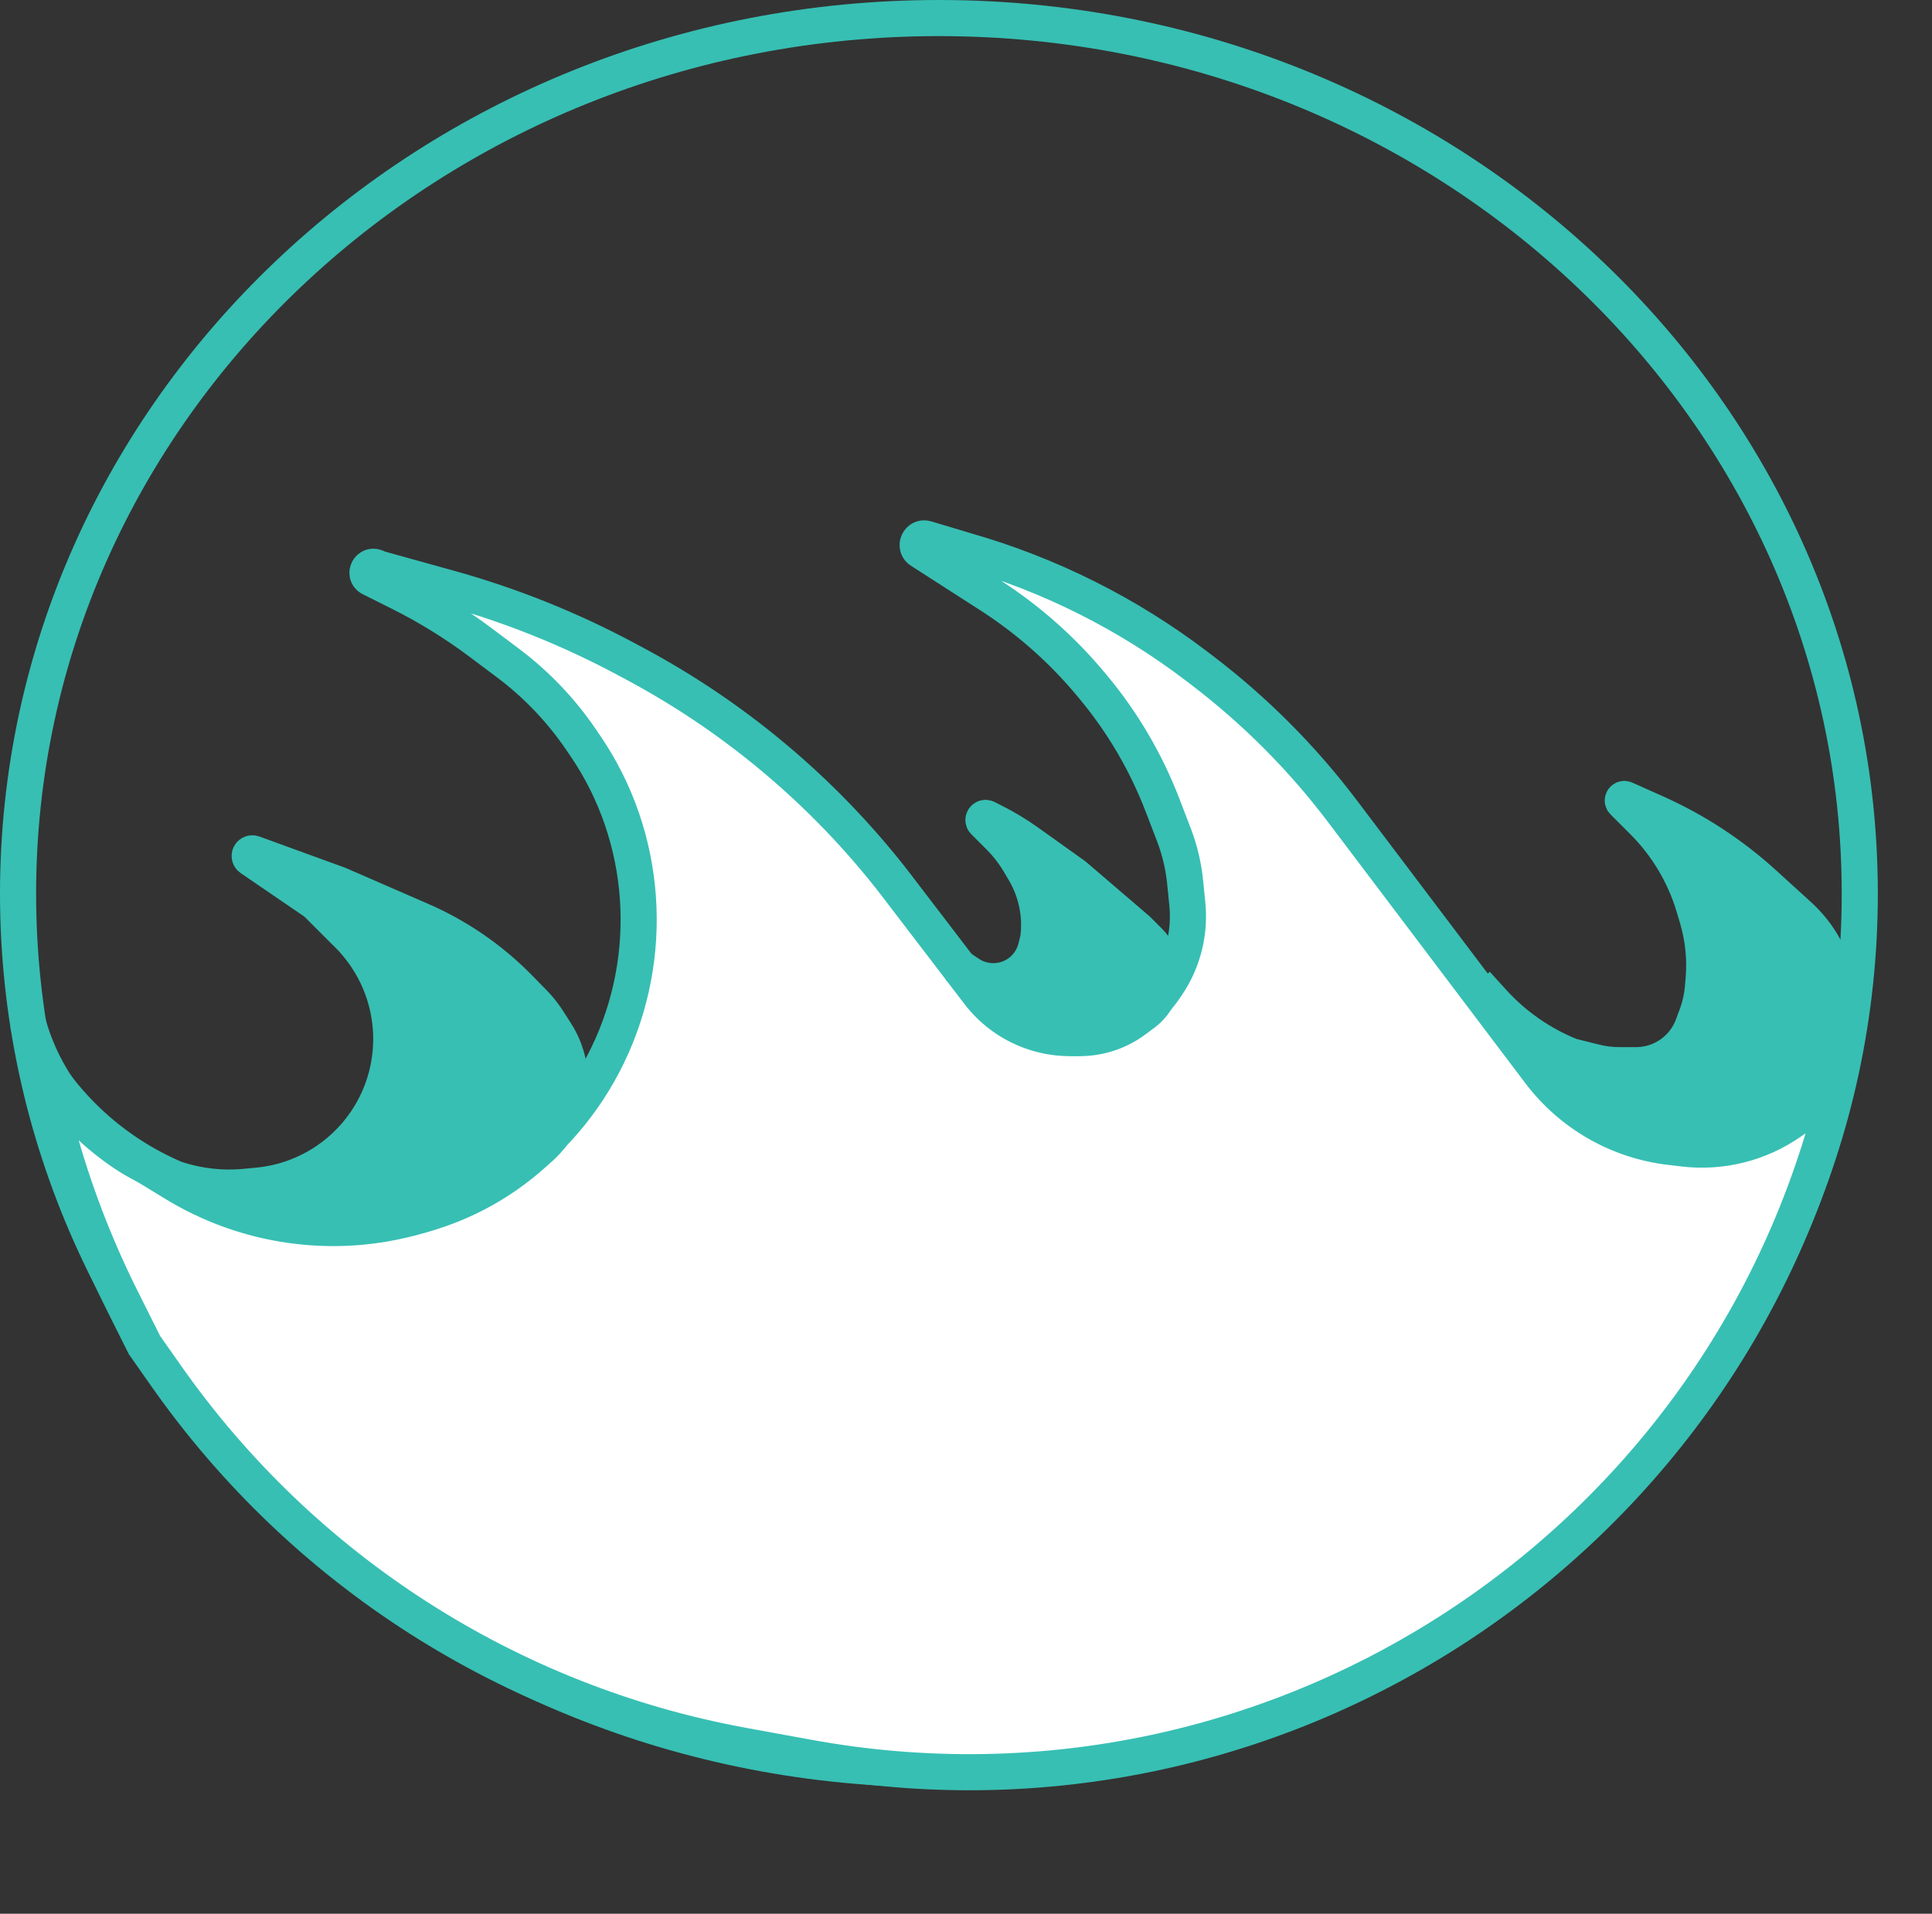 <svg width="107" height="106" viewBox="0 0 107 106" fill="none" xmlns="http://www.w3.org/2000/svg">
<rect x="0" y="0" width="107" height="106" fill="#333333" stroke="none"/>
<path d="M103 49.5C103 76.24 80.213 98 52 98C23.787 98 1 76.24 1 49.5C1 22.76 23.787 1 52 1C80.213 1 103 22.76 103 49.5Z" stroke="#37BFB3" stroke-width="2"/>
<path d="M35.185 36.778L34.674 36.504C31.567 34.84 28.287 33.524 24.891 32.581L21 31.5L20.814 31.42C20.444 31.262 20.165 31.777 20.5 32L22.138 32.819C23.709 33.605 25.207 34.53 26.613 35.584L28.129 36.722C29.699 37.899 31.064 39.327 32.169 40.948L32.419 41.315C35.871 46.377 36.319 52.962 33.642 58.473C31.086 63.736 25.954 67.355 20.133 67.937C16.478 68.302 12.804 67.463 9.67 65.548L7.007 63.921C6.007 63.31 5.1 62.56 4.312 61.693C3.001 60.252 2.051 58.52 1.538 56.641L3.197 62.724C4.064 65.9 5.242 68.983 6.714 71.928L8 74.5L9.231 76.252C16.773 86.985 28.232 94.324 41.135 96.687L44.734 97.346C71.054 102.165 96.432 85.172 102 59C101.675 59.974 101.046 60.818 100.205 61.407L99.177 62.126C97.453 63.333 95.345 63.864 93.254 63.618L92.491 63.528C89.622 63.191 87.015 61.697 85.274 59.392L74.351 44.935C72.127 41.992 69.512 39.367 66.578 37.131L66.291 36.912C62.464 33.996 58.126 31.822 53.5 30.5L51.292 29.838C50.881 29.714 50.632 30.279 51 30.5L54.836 32.966C56.933 34.314 58.812 35.974 60.408 37.89L60.542 38.051C62.17 40.004 63.465 42.21 64.378 44.583L65.007 46.219C65.334 47.069 65.546 47.959 65.637 48.866L65.759 50.088C65.915 51.647 65.525 53.213 64.655 54.517L64.555 54.667C63.564 56.154 61.995 57.155 60.229 57.426C57.93 57.78 55.621 56.851 54.208 55.003L50 49.5C46.048 44.23 40.992 39.888 35.185 36.778Z" fill="white" stroke="#37BFB3" stroke-width="2"/>
<path d="M18.764 49L23.322 50.984C25.361 51.872 27.209 53.146 28.763 54.736L29.573 55.563C29.857 55.853 30.11 56.172 30.33 56.515L30.78 57.218C32.067 59.226 31.739 61.867 30 63.5L29.473 63.969C26.899 66.256 23.631 67.61 20.194 67.812C18.087 67.936 15.978 67.623 13.998 66.894L10.458 65.59C10.207 65.497 9.957 65.398 9.71 65.293C9.263 65.144 8.825 64.96 8.402 64.743L7.966 64.52C7.257 64.157 6.59 63.719 5.975 63.213L5.764 63.04C4.924 62.349 4.17 61.56 3.518 60.691L3.061 60.081C3.686 60.914 4.39 61.686 5.162 62.385C6.507 63.602 8.045 64.584 9.71 65.293C10.956 65.709 12.28 65.862 13.598 65.736L14.292 65.669C17.076 65.402 19.529 63.727 20.791 61.231C22.277 58.293 21.851 54.749 19.711 52.247L19.5 52L17.596 50.096C17.532 50.032 17.462 49.974 17.388 49.923L13.891 47.533C13.772 47.451 13.83 47.265 13.974 47.265C13.991 47.265 14.008 47.268 14.024 47.274L18.764 49Z" fill="#37BFB3" stroke="#37BFB3" stroke-width="2"/>
<path d="M93.813 50.209L93.997 50.823C94.329 51.931 94.45 53.092 94.352 54.245L94.315 54.679C94.269 55.224 94.149 55.76 93.958 56.272L93.755 56.815C93.587 57.267 93.324 57.676 92.983 58.017C92.354 58.646 91.5 59 90.609 59H89.687C89.231 59 88.776 58.944 88.333 58.833L87 58.5C85.355 57.842 83.88 56.819 82.688 55.509L81.769 54.5L84.8 58.082C85.596 59.023 86.52 59.847 87.545 60.53L88.707 61.304C89.881 62.087 91.242 62.545 92.652 62.63L94.552 62.746C99.976 63.074 103.649 57.313 101.06 52.535C100.689 51.85 100.206 51.233 99.629 50.709L97.668 48.925C95.9 47.319 93.889 46.003 91.709 45.028L90 44.264C89.914 44.219 89.831 44.331 89.9 44.4L90 44.5L91 45.5C92.313 46.813 93.279 48.431 93.813 50.209Z" fill="#37BFB3" stroke="#37BFB3" stroke-width="2"/>
<path d="M53.661 53.941L53 53.5L56.599 56.379C57.506 57.105 58.633 57.5 59.795 57.5C60.902 57.5 61.979 57.141 62.864 56.477L63.35 56.113C63.45 56.038 63.544 55.956 63.633 55.867C64.664 54.836 64.664 53.164 63.633 52.133L63 51.5L59.5 48.5L56.91 46.65C56.304 46.217 55.666 45.833 55 45.5L54.633 45.316C54.516 45.258 54.408 45.408 54.5 45.5L55.334 46.334C55.776 46.776 56.16 47.273 56.477 47.812L56.741 48.261C57.404 49.388 57.671 50.704 57.5 52L57.374 52.505C57.145 53.418 56.412 54.118 55.489 54.302C54.856 54.429 54.198 54.299 53.661 53.941Z" fill="#37BFB3" stroke="#37BFB3" stroke-width="2"/>
</svg>
